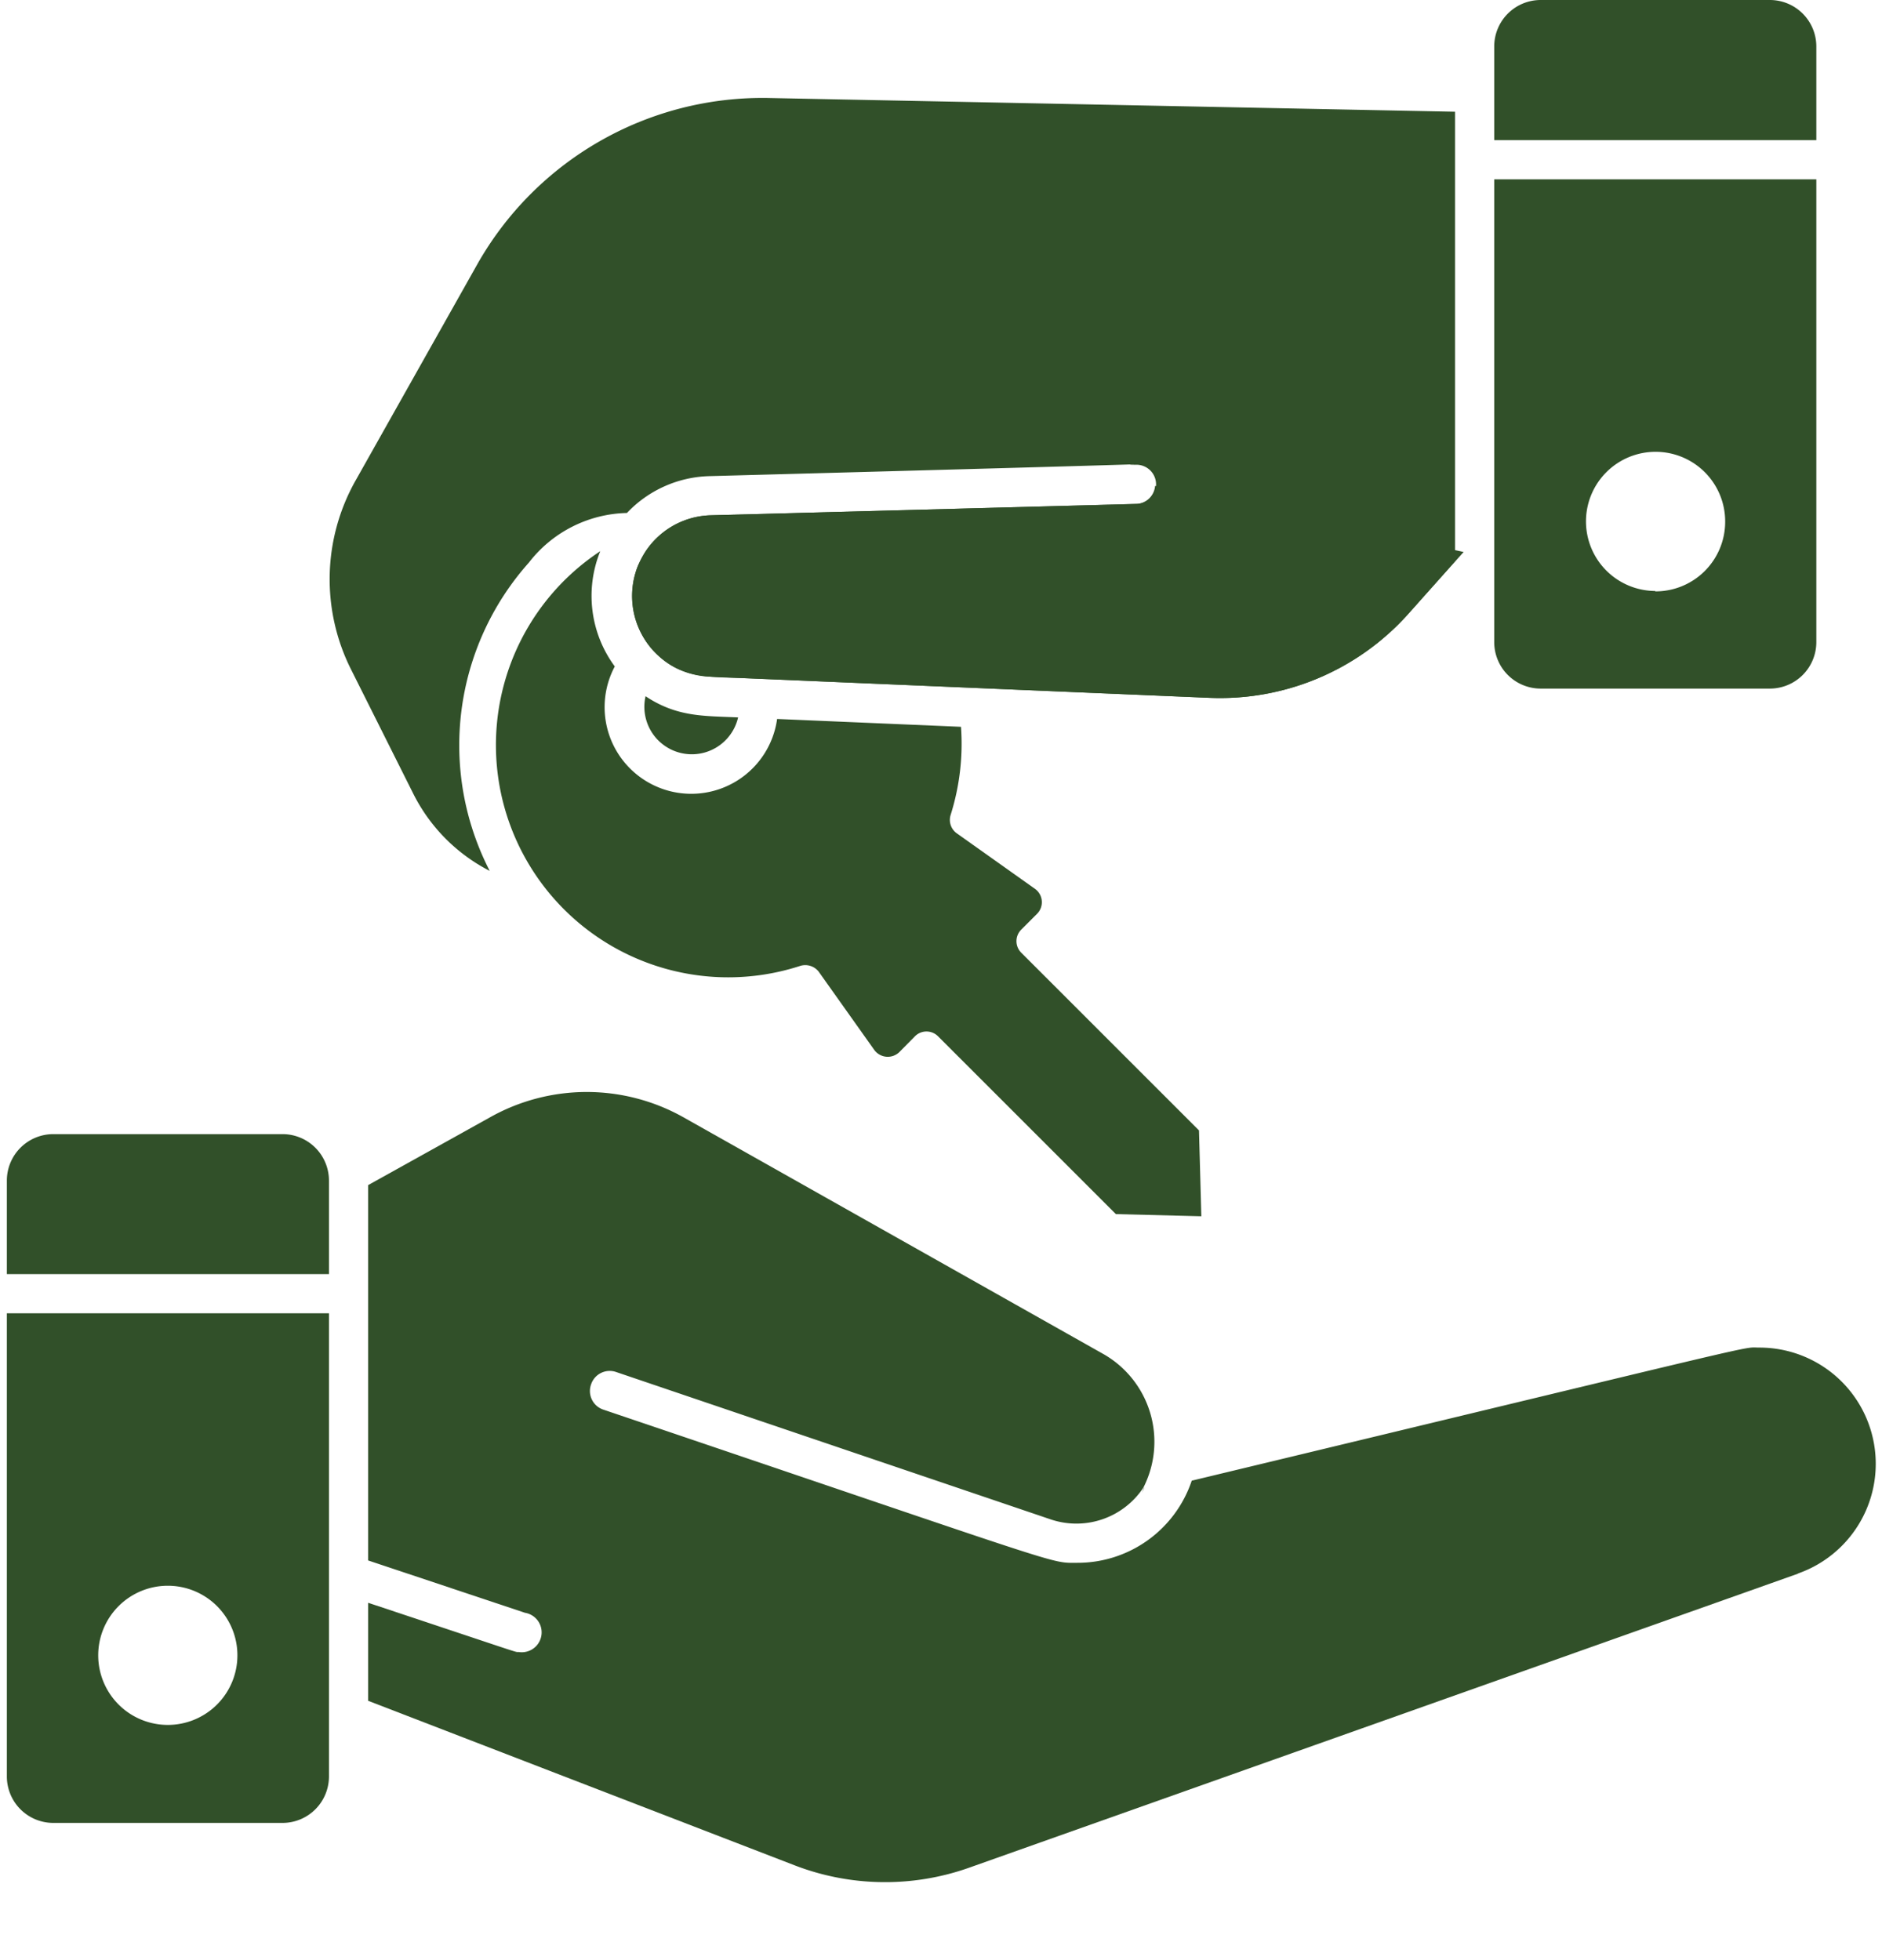 <svg xmlns="http://www.w3.org/2000/svg" viewBox="0 0 96 100" x="0px" y="0px" fill="#315029">
	<title>
		Handover
	</title>
	<g>
		<path d="M58.23,76.18c.07-.12.07-.19.15-.31A1.77,1.77,0,0,1,58.23,76.18Z" />
		<path d="M91.7,80.29l-42.28,15a12.83,12.83,0,0,1-8.87-.12L18.78,86.77v-5c8.09,2.69,7.47,2.51,7.67,2.51a1,1,0,0,0,.33-2l-8-2.67V60.46L25,57a10.07,10.07,0,0,1,9.86,0L56.32,69.1a5.15,5.15,0,0,1,2,6.8,4.1,4.1,0,0,1-4.74,1.61L31.44,70a1,1,0,0,0-1.29.63,1,1,0,0,0,.64,1.29c24,8.12,22.72,7.81,24.16,7.81a6.14,6.14,0,0,0,5.84-4.19c30.28-7.28,28-6.79,28.94-6.79a5.93,5.93,0,0,1,2,11.52Z" />
		<path d="M37.65,36.6a2.42,2.42,0,0,1-4.72-1.08C34.54,36.59,35.9,36.52,37.65,36.6Z" />
		<path d="M74.22,5.7V28.63l-2.43,2.74A12.88,12.88,0,0,1,61.66,35.6L38,34.6c-1.89-.08-3.33.06-4.7-1.43a4.16,4.16,0,0,1-.76-4.3l.36-.68a4.12,4.12,0,0,1,3.34-1.9l21.73-.58a1,1,0,0,0,0-2c-2.13,0,7.74-.21-21.76.58a6,6,0,0,0-4.23,1.88,6.5,6.5,0,0,0-5,2.53,14,14,0,0,0-2,15.73,8.91,8.91,0,0,1-3.93-4l-3.15-6.29a10.25,10.25,0,0,1,.23-9.61l6.19-11A16.71,16.71,0,0,1,39.22,5Z" />
		<path d="M61.16,57.67,52.09,48.6a.83.83,0,0,1,0-1.17l.81-.81a.84.84,0,0,0-.1-1.27l-4-2.84a.84.84,0,0,1-.31-.93,12.07,12.07,0,0,0,.53-4.5l-9.38-.4A4.42,4.42,0,1,1,31.36,34a6.06,6.06,0,0,1-.74-5.88A11.85,11.85,0,0,0,40.81,49.28a.87.87,0,0,1,.95.29l2.84,4a.85.85,0,0,0,1.27.11l.8-.81a.83.83,0,0,1,1.18,0l9.07,9.07,4.36.11Z" />
		<path d="M71.79,31.37A12.88,12.88,0,0,1,61.66,35.6L36.13,34.52a4.12,4.12,0,0,1,.06-8.23l21.73-.58a1,1,0,0,0,1-.92l15.74,3.37Z" />
		<path d="M.35,67V90.62A2.37,2.37,0,0,0,2.72,93H14.41a2.37,2.37,0,0,0,2.37-2.37V67ZM8.56,88a3.55,3.55,0,1,1,3.55-3.55A3.55,3.55,0,0,1,8.56,88Z" />
		<path d="M16.78,65V60.22a2.37,2.37,0,0,0-2.37-2.36H2.72A2.37,2.37,0,0,0,.35,60.22V65Z" />
		<path d="M76.22,9.15V32.76a2.37,2.37,0,0,0,2.37,2.37H90.28a2.37,2.37,0,0,0,2.37-2.37V9.15Zm8.21,21A3.55,3.55,0,1,1,88,26.62,3.55,3.55,0,0,1,84.43,30.17Z" />
		<path d="M92.65,7.15V2.37A2.37,2.37,0,0,0,90.28,0H78.59a2.37,2.37,0,0,0-2.37,2.37V7.15Z" />
	</g>
</svg>
